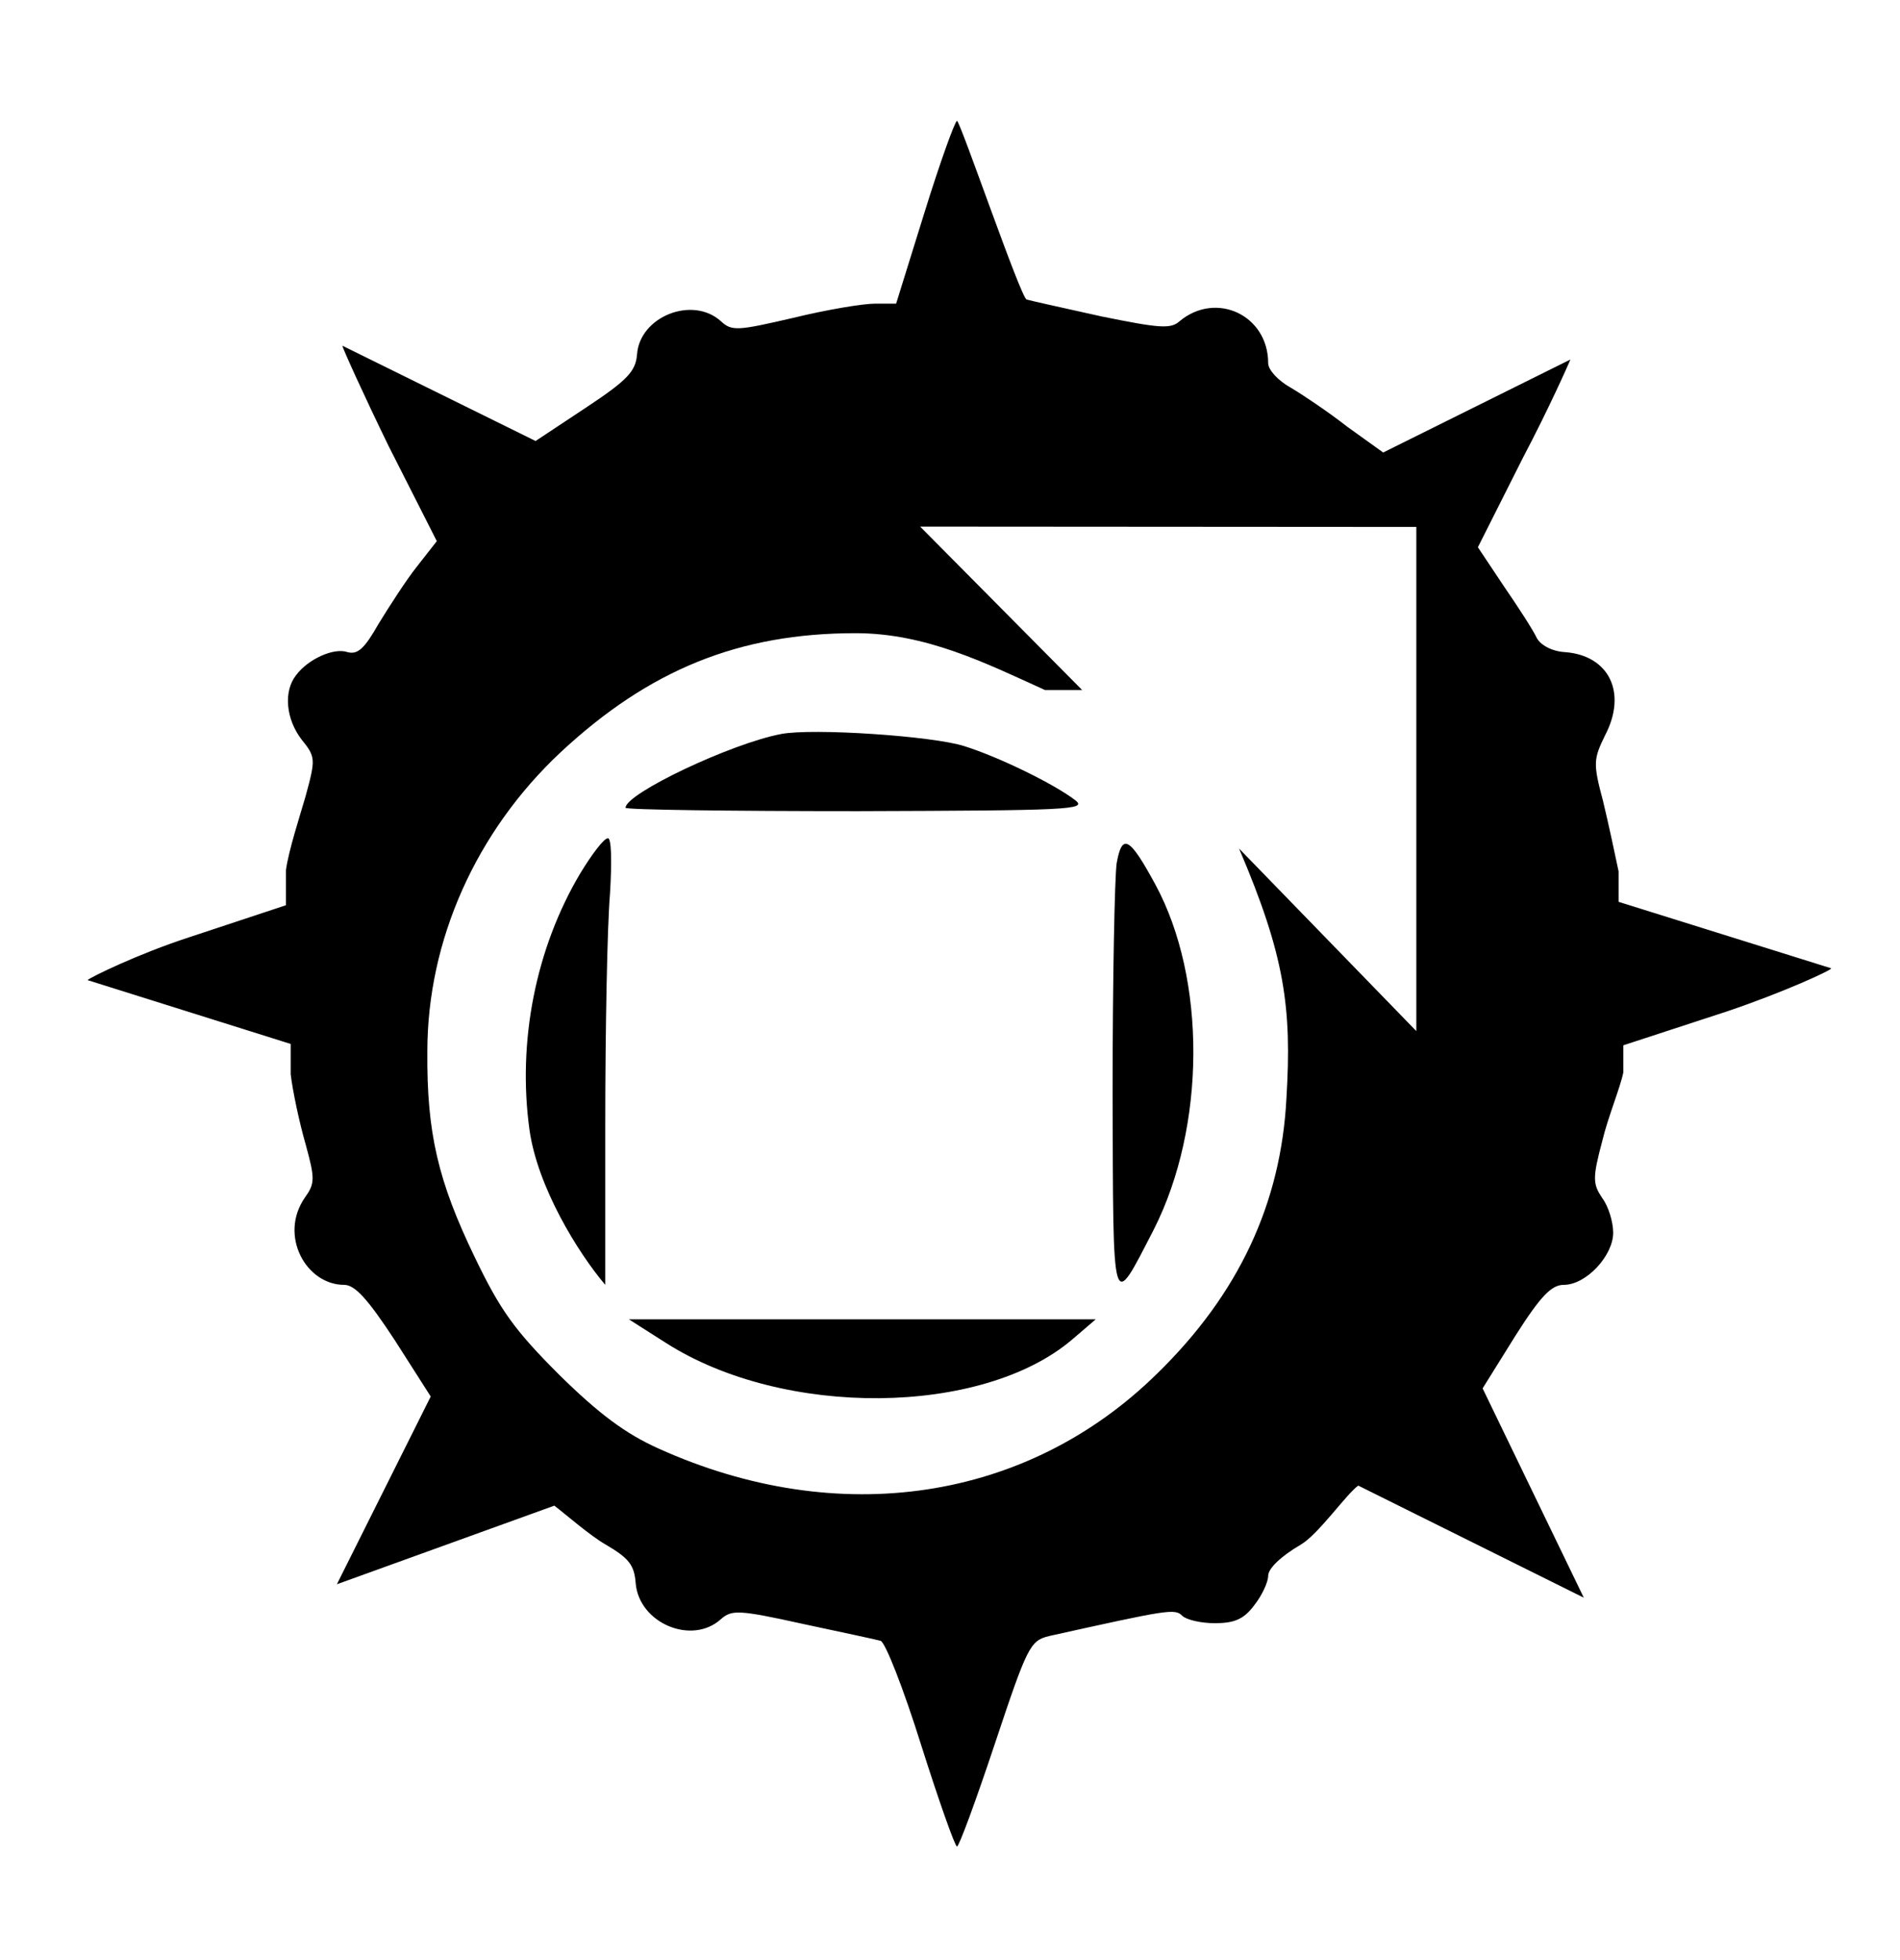 <?xml version="1.0" encoding="UTF-8" standalone="no"?>
<!DOCTYPE svg PUBLIC "-//W3C//DTD SVG 1.1//EN" "http://www.w3.org/Graphics/SVG/1.1/DTD/svg11.dtd">
<svg xmlns="http://www.w3.org/2000/svg" xmlns:xlink="http://www.w3.org/1999/xlink" width="756.994" height="780.558" version="1.1" viewBox="-10 0 1010 1000">
   <path fill="currentColor" d="M481.468 92.079c8.271 -26.61 16.182 -48.544 17.261 -48.544c1.679 0 33.995 94.424 37.038 94.93c2.516 0.721 20.496 4.675 39.914 8.991c30.205 6.112 36.679 6.832 41.352 2.517 c19.418 -16.181 47.106 -3.236 47.106 22.295c0 3.596 5.394 9.35 11.867 12.944c6.112 3.596 20.137 12.945 30.205 20.856l19.059 13.664l99.536 -49.414c-0.72 1.799 -11.438 26.042 -25.102 51.932l-24.092 47.825l13.664 20.497 c7.911 11.507 15.822 23.732 17.62 27.689c2.157 3.954 8.271 7.191 15.102 7.551c23.373 1.799 33.082 21.575 21.215 44.23c-6.112 12.584 -6.472 14.743 -1.078 34.879c2.877 11.867 6.474 28.768 8.271 37.398v16.182 l113.062 35.332c0 1.078 -25.683 12.854 -55.527 22.922l-55.018 17.979v14.385c-1.438 7.551 -8.271 24.091 -11.148 36.318c-5.395 20.137 -5.034 23.014 0 30.564c3.236 4.314 5.754 12.586 5.754 18.339 c0 12.226 -14.384 27.689 -26.25 27.689c-6.474 0 -12.227 5.754 -25.892 27.329l-17.26 27.688l53.788 111.213l-119.904 -59.559c-6.472 4.675 -21.264 26.017 -30.613 31.412c-10.428 6.112 -17.261 12.585 -17.261 16.54 c0 3.236 -3.235 10.429 -7.551 15.822c-5.394 7.191 -10.428 9.35 -20.856 9.35c-7.192 0 -15.102 -1.798 -17.26 -3.955c-3.955 -3.956 -7.552 -3.237 -70.84 10.787c-10.068 2.517 -11.507 5.394 -28.766 57.175 c-10.069 30.206 -19.06 54.657 -20.138 54.657c-1.079 0 -9.709 -24.451 -19.059 -53.938c-9.35 -29.846 -19.058 -54.658 -21.575 -55.377c-2.517 -0.719 -21.216 -4.675 -41.352 -8.989 c-34.161 -7.552 -37.757 -7.552 -43.511 -2.518c-15.462 14.024 -43.51 2.158 -45.308 -19.058c-0.72 -9.709 -3.596 -13.306 -15.822 -20.496c-8.271 -4.675 -21.316 -16.075 -27.429 -20.75l-115.591 41.772l49.886 -99.772 l-19.058 -29.847c-14.384 -21.935 -21.216 -29.486 -26.969 -29.486c-20.186 0 -34.861 -26.221 -20.856 -46.388c5.394 -7.551 5.394 -10.067 0.359 -28.407c-3.237 -11.146 -6.832 -28.047 -7.912 -37.037v-16.182l-108.001 -33.925 c1.438 -1.438 26.735 -13.9 54.423 -22.89l51.062 -16.901v-18.698c1.438 -10.429 7.19 -28.049 10.428 -39.195c5.394 -19.778 5.394 -20.856 -2.158 -30.205c-8.27 -10.788 -9.708 -25.531 -2.876 -34.161 c6.472 -8.631 20.137 -14.744 27.328 -12.227c5.394 1.438 8.99 -1.798 16.542 -15.104c5.752 -9.348 14.743 -23.372 20.496 -30.564l10.428 -13.305l-25.53 -50.343c-13.664 -28.047 -24.672 -52.435 -24.672 -53.515 l102.702 50.639l26.609 -17.62c22.296 -14.743 26.61 -19.418 27.329 -28.407c1.438 -20.137 29.486 -31.285 44.589 -17.62c5.754 5.395 8.99 5.034 38.476 -1.798c17.621 -4.314 37.038 -7.551 43.511 -7.551h11.148z M742.889 259.288l-263.758 -0.179l86.121 86.84h-19.777c-31.644 -14.383 -63.287 -30.206 -100.686 -30.206c-61.848 0 -109.673 19.418 -156.779 63.288c-44.949 42.071 -70.84 99.965 -70.84 158.938 c-0.359 43.511 5.754 69.042 25.172 109.316c13.664 28.407 21.215 38.835 44.947 62.567c21.217 20.855 35.241 31.284 52.86 39.195c95.65 43.151 195.976 28.048 265.018 -39.915c43.15 -42.071 65.805 -90.257 68.682 -146.352 c2.876 -47.825 -0.747 -75.438 -25.199 -132.612l94.239 97.013v-267.894zM405.235 369.322c16.9 -3.236 80.907 1.078 97.449 6.472c18.339 5.754 47.825 20.138 58.972 28.768c6.473 5.034 -3.956 5.395 -115.788 5.753 c-67.962 0 -123.338 -0.719 -123.338 -1.797c0 -7.553 56.095 -34.161 82.705 -39.195zM298.438 443.397c6.112 -10.068 12.586 -18.698 14.743 -18.698c1.798 0 2.157 11.865 1.079 29.486c-1.439 16.54 -2.518 71.917 -2.518 123.339 v84.503c-14.383 -16.901 -35.96 -51.781 -40.274 -82.346c-6.473 -46.746 3.236 -96.37 26.97 -136.284zM583.592 438.004c2.876 -16.182 6.832 -14.024 20.496 11.146c27.329 50.343 26.969 128.732 -0.72 183.392 c-22.654 43.869 -21.575 46.746 -21.934 -72.998c0 -59.332 1.078 -113.989 2.157 -121.54zM344.105 692.952l-19.777 -12.585h248.116l-12.585 10.787c-47.827 40.634 -153.186 41.713 -215.754 1.798z"/>
</svg>